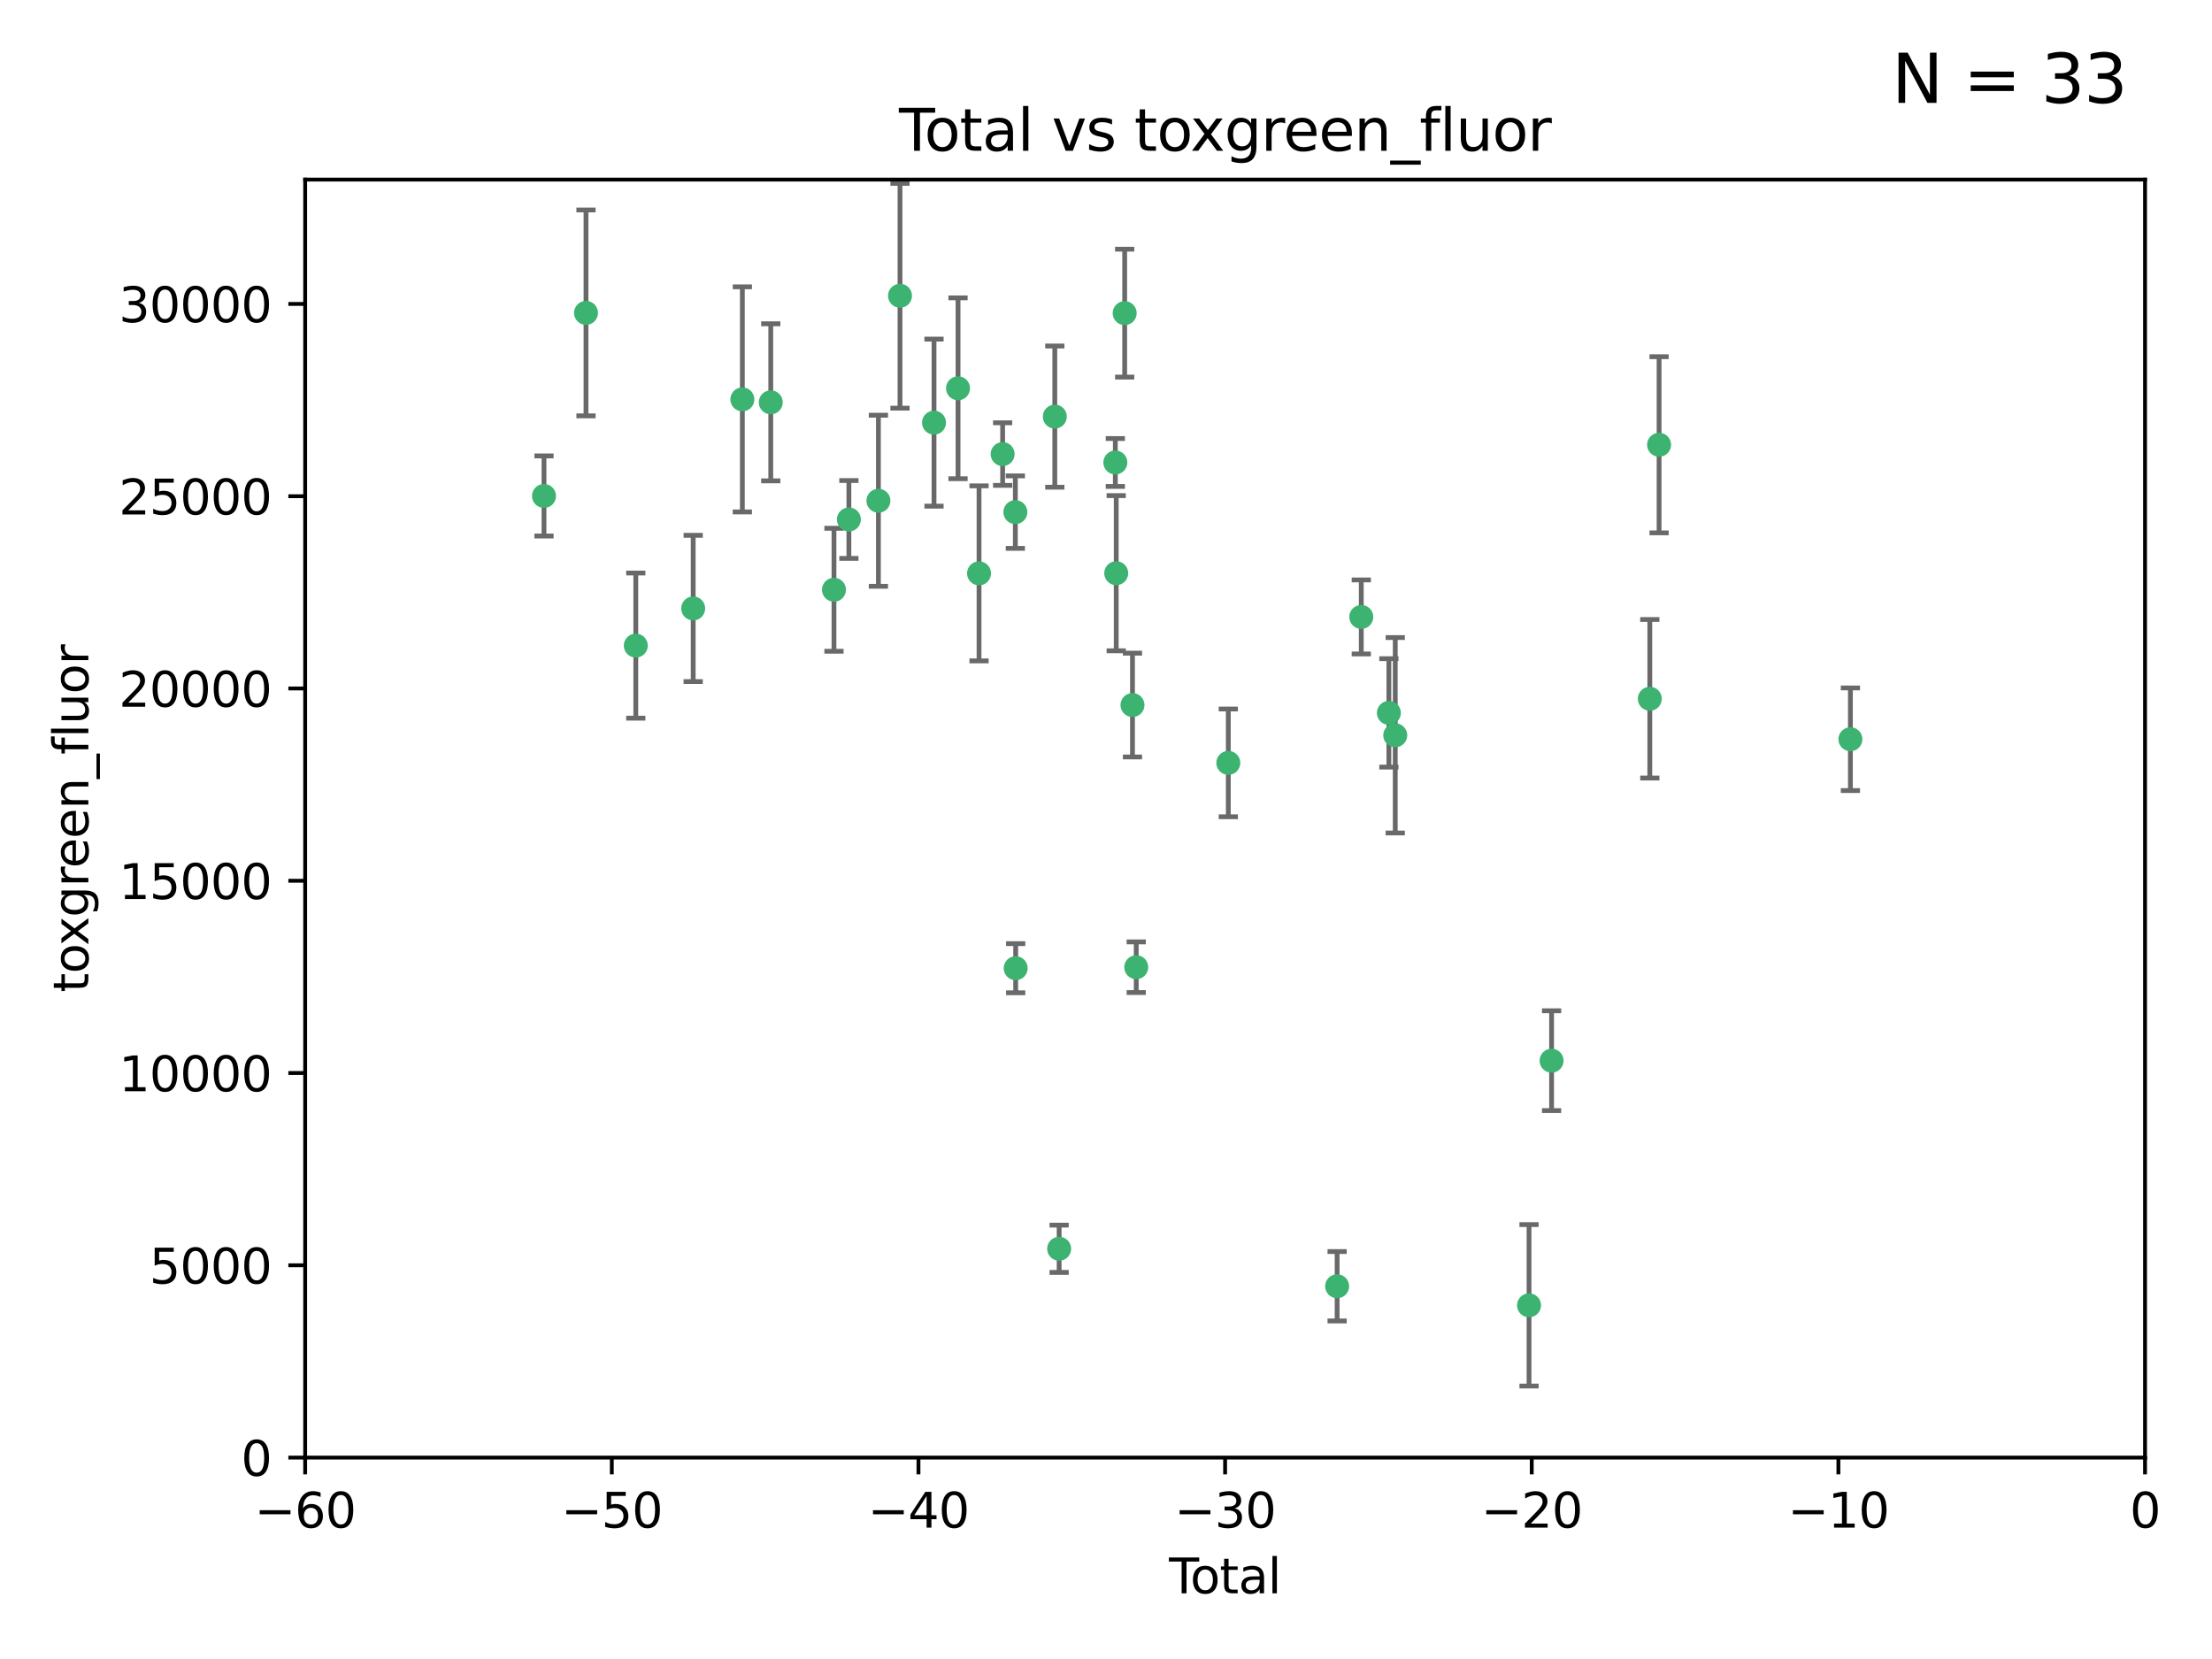 <?xml version="1.0" encoding="utf-8" standalone="no"?>
<!DOCTYPE svg PUBLIC "-//W3C//DTD SVG 1.1//EN"
  "http://www.w3.org/Graphics/SVG/1.1/DTD/svg11.dtd">
<svg xmlns:xlink="http://www.w3.org/1999/xlink" width="460.8pt" height="345.6pt" viewBox="0 0 460.8 345.6" xmlns="http://www.w3.org/2000/svg" version="1.1">
 <defs>
  <style type="text/css">*{stroke-linejoin: round; stroke-linecap: butt}</style>
 </defs>
 <g id="figure_1">
  <g id="patch_1">
   <path d="M 0 345.6 
L 460.8 345.6 
L 460.8 0 
L 0 0 
z
" style="fill: #ffffff"/>
  </g>
  <g id="axes_1">
   <g id="patch_2">
    <path d="M 63.571 303.64 
L 446.85 303.64 
L 446.85 37.411 
L 63.571 37.411 
z
" style="fill: #ffffff"/>
   </g>
   <g id="PathCollection_1">
    <defs>
     <path id="md29c5f11dd" d="M 0 1.118 
C 0.297 1.118 0.581 1 0.791 0.791 
C 1 0.581 1.118 0.297 1.118 0 
C 1.118 -0.297 1 -0.581 0.791 -0.791 
C 0.581 -1 0.297 -1.118 0 -1.118 
C -0.297 -1.118 -0.581 -1 -0.791 -0.791 
C -1 -0.581 -1.118 -0.297 -1.118 0 
C -1.118 0.297 -1 0.581 -0.791 0.791 
C -0.581 1 -0.297 1.118 0 1.118 
z
" style="stroke: #3cb371"/>
    </defs>
    <g clip-path="url(#p9624b3cf9a)">
     <use xlink:href="#md29c5f11dd" x="113.324" y="103.319" style="fill: #3cb371; stroke: #3cb371"/>
     <use xlink:href="#md29c5f11dd" x="122.075" y="65.184" style="fill: #3cb371; stroke: #3cb371"/>
     <use xlink:href="#md29c5f11dd" x="132.448" y="134.491" style="fill: #3cb371; stroke: #3cb371"/>
     <use xlink:href="#md29c5f11dd" x="144.404" y="126.749" style="fill: #3cb371; stroke: #3cb371"/>
     <use xlink:href="#md29c5f11dd" x="154.646" y="83.201" style="fill: #3cb371; stroke: #3cb371"/>
     <use xlink:href="#md29c5f11dd" x="160.565" y="83.811" style="fill: #3cb371; stroke: #3cb371"/>
     <use xlink:href="#md29c5f11dd" x="173.733" y="122.859" style="fill: #3cb371; stroke: #3cb371"/>
     <use xlink:href="#md29c5f11dd" x="176.84" y="108.214" style="fill: #3cb371; stroke: #3cb371"/>
     <use xlink:href="#md29c5f11dd" x="182.989" y="104.315" style="fill: #3cb371; stroke: #3cb371"/>
     <use xlink:href="#md29c5f11dd" x="187.487" y="61.614" style="fill: #3cb371; stroke: #3cb371"/>
     <use xlink:href="#md29c5f11dd" x="194.574" y="88.045" style="fill: #3cb371; stroke: #3cb371"/>
     <use xlink:href="#md29c5f11dd" x="199.574" y="80.887" style="fill: #3cb371; stroke: #3cb371"/>
     <use xlink:href="#md29c5f11dd" x="203.952" y="119.44" style="fill: #3cb371; stroke: #3cb371"/>
     <use xlink:href="#md29c5f11dd" x="208.867" y="94.593" style="fill: #3cb371; stroke: #3cb371"/>
     <use xlink:href="#md29c5f11dd" x="211.515" y="106.684" style="fill: #3cb371; stroke: #3cb371"/>
     <use xlink:href="#md29c5f11dd" x="211.585" y="201.695" style="fill: #3cb371; stroke: #3cb371"/>
     <use xlink:href="#md29c5f11dd" x="219.736" y="86.787" style="fill: #3cb371; stroke: #3cb371"/>
     <use xlink:href="#md29c5f11dd" x="220.638" y="260.14" style="fill: #3cb371; stroke: #3cb371"/>
     <use xlink:href="#md29c5f11dd" x="232.345" y="96.341" style="fill: #3cb371; stroke: #3cb371"/>
     <use xlink:href="#md29c5f11dd" x="232.53" y="119.409" style="fill: #3cb371; stroke: #3cb371"/>
     <use xlink:href="#md29c5f11dd" x="234.291" y="65.233" style="fill: #3cb371; stroke: #3cb371"/>
     <use xlink:href="#md29c5f11dd" x="235.917" y="146.874" style="fill: #3cb371; stroke: #3cb371"/>
     <use xlink:href="#md29c5f11dd" x="236.699" y="201.487" style="fill: #3cb371; stroke: #3cb371"/>
     <use xlink:href="#md29c5f11dd" x="255.878" y="158.921" style="fill: #3cb371; stroke: #3cb371"/>
     <use xlink:href="#md29c5f11dd" x="278.547" y="267.951" style="fill: #3cb371; stroke: #3cb371"/>
     <use xlink:href="#md29c5f11dd" x="283.58" y="128.518" style="fill: #3cb371; stroke: #3cb371"/>
     <use xlink:href="#md29c5f11dd" x="289.329" y="148.507" style="fill: #3cb371; stroke: #3cb371"/>
     <use xlink:href="#md29c5f11dd" x="290.656" y="153.171" style="fill: #3cb371; stroke: #3cb371"/>
     <use xlink:href="#md29c5f11dd" x="318.526" y="271.92" style="fill: #3cb371; stroke: #3cb371"/>
     <use xlink:href="#md29c5f11dd" x="323.223" y="220.964" style="fill: #3cb371; stroke: #3cb371"/>
     <use xlink:href="#md29c5f11dd" x="343.683" y="145.567" style="fill: #3cb371; stroke: #3cb371"/>
     <use xlink:href="#md29c5f11dd" x="345.618" y="92.655" style="fill: #3cb371; stroke: #3cb371"/>
     <use xlink:href="#md29c5f11dd" x="385.474" y="153.996" style="fill: #3cb371; stroke: #3cb371"/>
    </g>
   </g>
   <g id="matplotlib.axis_1">
    <g id="xtick_1">
     <g id="line2d_1">
      <defs>
       <path id="m24e714ac87" d="M 0 0 
L 0 3.5 
" style="stroke: #000000; stroke-width: 0.8"/>
      </defs>
      <g>
       <use xlink:href="#m24e714ac87" x="63.571" y="303.64" style="stroke: #000000; stroke-width: 0.8"/>
      </g>
     </g>
     <g id="text_1">
      <!-- −60 -->
      <g transform="translate(53.019 318.238)scale(0.1 -0.1)">
       <defs>
        <path id="DejaVuSans-2212" d="M 678 2272 
L 4684 2272 
L 4684 1741 
L 678 1741 
L 678 2272 
z
" transform="scale(0.016)"/>
        <path id="DejaVuSans-36" d="M 2113 2584 
Q 1688 2584 1439 2293 
Q 1191 2003 1191 1497 
Q 1191 994 1439 701 
Q 1688 409 2113 409 
Q 2538 409 2786 701 
Q 3034 994 3034 1497 
Q 3034 2003 2786 2293 
Q 2538 2584 2113 2584 
z
M 3366 4563 
L 3366 3988 
Q 3128 4100 2886 4159 
Q 2644 4219 2406 4219 
Q 1781 4219 1451 3797 
Q 1122 3375 1075 2522 
Q 1259 2794 1537 2939 
Q 1816 3084 2150 3084 
Q 2853 3084 3261 2657 
Q 3669 2231 3669 1497 
Q 3669 778 3244 343 
Q 2819 -91 2113 -91 
Q 1303 -91 875 529 
Q 447 1150 447 2328 
Q 447 3434 972 4092 
Q 1497 4750 2381 4750 
Q 2619 4750 2861 4703 
Q 3103 4656 3366 4563 
z
" transform="scale(0.016)"/>
        <path id="DejaVuSans-30" d="M 2034 4250 
Q 1547 4250 1301 3770 
Q 1056 3291 1056 2328 
Q 1056 1369 1301 889 
Q 1547 409 2034 409 
Q 2525 409 2770 889 
Q 3016 1369 3016 2328 
Q 3016 3291 2770 3770 
Q 2525 4250 2034 4250 
z
M 2034 4750 
Q 2819 4750 3233 4129 
Q 3647 3509 3647 2328 
Q 3647 1150 3233 529 
Q 2819 -91 2034 -91 
Q 1250 -91 836 529 
Q 422 1150 422 2328 
Q 422 3509 836 4129 
Q 1250 4750 2034 4750 
z
" transform="scale(0.016)"/>
       </defs>
       <use xlink:href="#DejaVuSans-2212"/>
       <use xlink:href="#DejaVuSans-36" x="83.789"/>
       <use xlink:href="#DejaVuSans-30" x="147.412"/>
      </g>
     </g>
    </g>
    <g id="xtick_2">
     <g id="line2d_2">
      <g>
       <use xlink:href="#m24e714ac87" x="127.451" y="303.64" style="stroke: #000000; stroke-width: 0.8"/>
      </g>
     </g>
     <g id="text_2">
      <!-- −50 -->
      <g transform="translate(116.899 318.238)scale(0.1 -0.1)">
       <defs>
        <path id="DejaVuSans-35" d="M 691 4666 
L 3169 4666 
L 3169 4134 
L 1269 4134 
L 1269 2991 
Q 1406 3038 1543 3061 
Q 1681 3084 1819 3084 
Q 2600 3084 3056 2656 
Q 3513 2228 3513 1497 
Q 3513 744 3044 326 
Q 2575 -91 1722 -91 
Q 1428 -91 1123 -41 
Q 819 9 494 109 
L 494 744 
Q 775 591 1075 516 
Q 1375 441 1709 441 
Q 2250 441 2565 725 
Q 2881 1009 2881 1497 
Q 2881 1984 2565 2268 
Q 2250 2553 1709 2553 
Q 1456 2553 1204 2497 
Q 953 2441 691 2322 
L 691 4666 
z
" transform="scale(0.016)"/>
       </defs>
       <use xlink:href="#DejaVuSans-2212"/>
       <use xlink:href="#DejaVuSans-35" x="83.789"/>
       <use xlink:href="#DejaVuSans-30" x="147.412"/>
      </g>
     </g>
    </g>
    <g id="xtick_3">
     <g id="line2d_3">
      <g>
       <use xlink:href="#m24e714ac87" x="191.331" y="303.64" style="stroke: #000000; stroke-width: 0.8"/>
      </g>
     </g>
     <g id="text_3">
      <!-- −40 -->
      <g transform="translate(180.778 318.238)scale(0.1 -0.1)">
       <defs>
        <path id="DejaVuSans-34" d="M 2419 4116 
L 825 1625 
L 2419 1625 
L 2419 4116 
z
M 2253 4666 
L 3047 4666 
L 3047 1625 
L 3713 1625 
L 3713 1100 
L 3047 1100 
L 3047 0 
L 2419 0 
L 2419 1100 
L 313 1100 
L 313 1709 
L 2253 4666 
z
" transform="scale(0.016)"/>
       </defs>
       <use xlink:href="#DejaVuSans-2212"/>
       <use xlink:href="#DejaVuSans-34" x="83.789"/>
       <use xlink:href="#DejaVuSans-30" x="147.412"/>
      </g>
     </g>
    </g>
    <g id="xtick_4">
     <g id="line2d_4">
      <g>
       <use xlink:href="#m24e714ac87" x="255.211" y="303.64" style="stroke: #000000; stroke-width: 0.8"/>
      </g>
     </g>
     <g id="text_4">
      <!-- −30 -->
      <g transform="translate(244.658 318.238)scale(0.1 -0.1)">
       <defs>
        <path id="DejaVuSans-33" d="M 2597 2516 
Q 3050 2419 3304 2112 
Q 3559 1806 3559 1356 
Q 3559 666 3084 287 
Q 2609 -91 1734 -91 
Q 1441 -91 1130 -33 
Q 819 25 488 141 
L 488 750 
Q 750 597 1062 519 
Q 1375 441 1716 441 
Q 2309 441 2620 675 
Q 2931 909 2931 1356 
Q 2931 1769 2642 2001 
Q 2353 2234 1838 2234 
L 1294 2234 
L 1294 2753 
L 1863 2753 
Q 2328 2753 2575 2939 
Q 2822 3125 2822 3475 
Q 2822 3834 2567 4026 
Q 2313 4219 1838 4219 
Q 1578 4219 1281 4162 
Q 984 4106 628 3988 
L 628 4550 
Q 988 4650 1302 4700 
Q 1616 4750 1894 4750 
Q 2613 4750 3031 4423 
Q 3450 4097 3450 3541 
Q 3450 3153 3228 2886 
Q 3006 2619 2597 2516 
z
" transform="scale(0.016)"/>
       </defs>
       <use xlink:href="#DejaVuSans-2212"/>
       <use xlink:href="#DejaVuSans-33" x="83.789"/>
       <use xlink:href="#DejaVuSans-30" x="147.412"/>
      </g>
     </g>
    </g>
    <g id="xtick_5">
     <g id="line2d_5">
      <g>
       <use xlink:href="#m24e714ac87" x="319.09" y="303.64" style="stroke: #000000; stroke-width: 0.8"/>
      </g>
     </g>
     <g id="text_5">
      <!-- −20 -->
      <g transform="translate(308.538 318.238)scale(0.1 -0.1)">
       <defs>
        <path id="DejaVuSans-32" d="M 1228 531 
L 3431 531 
L 3431 0 
L 469 0 
L 469 531 
Q 828 903 1448 1529 
Q 2069 2156 2228 2338 
Q 2531 2678 2651 2914 
Q 2772 3150 2772 3378 
Q 2772 3750 2511 3984 
Q 2250 4219 1831 4219 
Q 1534 4219 1204 4116 
Q 875 4013 500 3803 
L 500 4441 
Q 881 4594 1212 4672 
Q 1544 4750 1819 4750 
Q 2544 4750 2975 4387 
Q 3406 4025 3406 3419 
Q 3406 3131 3298 2873 
Q 3191 2616 2906 2266 
Q 2828 2175 2409 1742 
Q 1991 1309 1228 531 
z
" transform="scale(0.016)"/>
       </defs>
       <use xlink:href="#DejaVuSans-2212"/>
       <use xlink:href="#DejaVuSans-32" x="83.789"/>
       <use xlink:href="#DejaVuSans-30" x="147.412"/>
      </g>
     </g>
    </g>
    <g id="xtick_6">
     <g id="line2d_6">
      <g>
       <use xlink:href="#m24e714ac87" x="382.97" y="303.64" style="stroke: #000000; stroke-width: 0.8"/>
      </g>
     </g>
     <g id="text_6">
      <!-- −10 -->
      <g transform="translate(372.418 318.238)scale(0.1 -0.1)">
       <defs>
        <path id="DejaVuSans-31" d="M 794 531 
L 1825 531 
L 1825 4091 
L 703 3866 
L 703 4441 
L 1819 4666 
L 2450 4666 
L 2450 531 
L 3481 531 
L 3481 0 
L 794 0 
L 794 531 
z
" transform="scale(0.016)"/>
       </defs>
       <use xlink:href="#DejaVuSans-2212"/>
       <use xlink:href="#DejaVuSans-31" x="83.789"/>
       <use xlink:href="#DejaVuSans-30" x="147.412"/>
      </g>
     </g>
    </g>
    <g id="xtick_7">
     <g id="line2d_7">
      <g>
       <use xlink:href="#m24e714ac87" x="446.85" y="303.64" style="stroke: #000000; stroke-width: 0.8"/>
      </g>
     </g>
     <g id="text_7">
      <!-- 0 -->
      <g transform="translate(443.669 318.238)scale(0.1 -0.1)">
       <use xlink:href="#DejaVuSans-30"/>
      </g>
     </g>
    </g>
    <g id="text_8">
     <!-- Total -->
     <g transform="translate(243.534 331.917)scale(0.1 -0.1)">
      <defs>
       <path id="DejaVuSans-54" d="M -19 4666 
L 3928 4666 
L 3928 4134 
L 2272 4134 
L 2272 0 
L 1638 0 
L 1638 4134 
L -19 4134 
L -19 4666 
z
" transform="scale(0.016)"/>
       <path id="DejaVuSans-6f" d="M 1959 3097 
Q 1497 3097 1228 2736 
Q 959 2375 959 1747 
Q 959 1119 1226 758 
Q 1494 397 1959 397 
Q 2419 397 2687 759 
Q 2956 1122 2956 1747 
Q 2956 2369 2687 2733 
Q 2419 3097 1959 3097 
z
M 1959 3584 
Q 2709 3584 3137 3096 
Q 3566 2609 3566 1747 
Q 3566 888 3137 398 
Q 2709 -91 1959 -91 
Q 1206 -91 779 398 
Q 353 888 353 1747 
Q 353 2609 779 3096 
Q 1206 3584 1959 3584 
z
" transform="scale(0.016)"/>
       <path id="DejaVuSans-74" d="M 1172 4494 
L 1172 3500 
L 2356 3500 
L 2356 3053 
L 1172 3053 
L 1172 1153 
Q 1172 725 1289 603 
Q 1406 481 1766 481 
L 2356 481 
L 2356 0 
L 1766 0 
Q 1100 0 847 248 
Q 594 497 594 1153 
L 594 3053 
L 172 3053 
L 172 3500 
L 594 3500 
L 594 4494 
L 1172 4494 
z
" transform="scale(0.016)"/>
       <path id="DejaVuSans-61" d="M 2194 1759 
Q 1497 1759 1228 1600 
Q 959 1441 959 1056 
Q 959 750 1161 570 
Q 1363 391 1709 391 
Q 2188 391 2477 730 
Q 2766 1069 2766 1631 
L 2766 1759 
L 2194 1759 
z
M 3341 1997 
L 3341 0 
L 2766 0 
L 2766 531 
Q 2569 213 2275 61 
Q 1981 -91 1556 -91 
Q 1019 -91 701 211 
Q 384 513 384 1019 
Q 384 1609 779 1909 
Q 1175 2209 1959 2209 
L 2766 2209 
L 2766 2266 
Q 2766 2663 2505 2880 
Q 2244 3097 1772 3097 
Q 1472 3097 1187 3025 
Q 903 2953 641 2809 
L 641 3341 
Q 956 3463 1253 3523 
Q 1550 3584 1831 3584 
Q 2591 3584 2966 3190 
Q 3341 2797 3341 1997 
z
" transform="scale(0.016)"/>
       <path id="DejaVuSans-6c" d="M 603 4863 
L 1178 4863 
L 1178 0 
L 603 0 
L 603 4863 
z
" transform="scale(0.016)"/>
      </defs>
      <use xlink:href="#DejaVuSans-54"/>
      <use xlink:href="#DejaVuSans-6f" x="44.084"/>
      <use xlink:href="#DejaVuSans-74" x="105.266"/>
      <use xlink:href="#DejaVuSans-61" x="144.475"/>
      <use xlink:href="#DejaVuSans-6c" x="205.754"/>
     </g>
    </g>
   </g>
   <g id="matplotlib.axis_2">
    <g id="ytick_1">
     <g id="line2d_8">
      <defs>
       <path id="m895515512a" d="M 0 0 
L -3.5 0 
" style="stroke: #000000; stroke-width: 0.8"/>
      </defs>
      <g>
       <use xlink:href="#m895515512a" x="63.571" y="303.64" style="stroke: #000000; stroke-width: 0.8"/>
      </g>
     </g>
     <g id="text_9">
      <!-- 0 -->
      <g transform="translate(50.209 307.439)scale(0.1 -0.1)">
       <use xlink:href="#DejaVuSans-30"/>
      </g>
     </g>
    </g>
    <g id="ytick_2">
     <g id="line2d_9">
      <g>
       <use xlink:href="#m895515512a" x="63.571" y="263.586" style="stroke: #000000; stroke-width: 0.8"/>
      </g>
     </g>
     <g id="text_10">
      <!-- 5000 -->
      <g transform="translate(31.121 267.385)scale(0.1 -0.1)">
       <use xlink:href="#DejaVuSans-35"/>
       <use xlink:href="#DejaVuSans-30" x="63.623"/>
       <use xlink:href="#DejaVuSans-30" x="127.246"/>
       <use xlink:href="#DejaVuSans-30" x="190.869"/>
      </g>
     </g>
    </g>
    <g id="ytick_3">
     <g id="line2d_10">
      <g>
       <use xlink:href="#m895515512a" x="63.571" y="223.532" style="stroke: #000000; stroke-width: 0.8"/>
      </g>
     </g>
     <g id="text_11">
      <!-- 10000 -->
      <g transform="translate(24.759 227.331)scale(0.1 -0.1)">
       <use xlink:href="#DejaVuSans-31"/>
       <use xlink:href="#DejaVuSans-30" x="63.623"/>
       <use xlink:href="#DejaVuSans-30" x="127.246"/>
       <use xlink:href="#DejaVuSans-30" x="190.869"/>
       <use xlink:href="#DejaVuSans-30" x="254.492"/>
      </g>
     </g>
    </g>
    <g id="ytick_4">
     <g id="line2d_11">
      <g>
       <use xlink:href="#m895515512a" x="63.571" y="183.478" style="stroke: #000000; stroke-width: 0.8"/>
      </g>
     </g>
     <g id="text_12">
      <!-- 15000 -->
      <g transform="translate(24.759 187.278)scale(0.1 -0.1)">
       <use xlink:href="#DejaVuSans-31"/>
       <use xlink:href="#DejaVuSans-35" x="63.623"/>
       <use xlink:href="#DejaVuSans-30" x="127.246"/>
       <use xlink:href="#DejaVuSans-30" x="190.869"/>
       <use xlink:href="#DejaVuSans-30" x="254.492"/>
      </g>
     </g>
    </g>
    <g id="ytick_5">
     <g id="line2d_12">
      <g>
       <use xlink:href="#m895515512a" x="63.571" y="143.424" style="stroke: #000000; stroke-width: 0.8"/>
      </g>
     </g>
     <g id="text_13">
      <!-- 20000 -->
      <g transform="translate(24.759 147.224)scale(0.1 -0.1)">
       <use xlink:href="#DejaVuSans-32"/>
       <use xlink:href="#DejaVuSans-30" x="63.623"/>
       <use xlink:href="#DejaVuSans-30" x="127.246"/>
       <use xlink:href="#DejaVuSans-30" x="190.869"/>
       <use xlink:href="#DejaVuSans-30" x="254.492"/>
      </g>
     </g>
    </g>
    <g id="ytick_6">
     <g id="line2d_13">
      <g>
       <use xlink:href="#m895515512a" x="63.571" y="103.371" style="stroke: #000000; stroke-width: 0.8"/>
      </g>
     </g>
     <g id="text_14">
      <!-- 25000 -->
      <g transform="translate(24.759 107.17)scale(0.1 -0.1)">
       <use xlink:href="#DejaVuSans-32"/>
       <use xlink:href="#DejaVuSans-35" x="63.623"/>
       <use xlink:href="#DejaVuSans-30" x="127.246"/>
       <use xlink:href="#DejaVuSans-30" x="190.869"/>
       <use xlink:href="#DejaVuSans-30" x="254.492"/>
      </g>
     </g>
    </g>
    <g id="ytick_7">
     <g id="line2d_14">
      <g>
       <use xlink:href="#m895515512a" x="63.571" y="63.317" style="stroke: #000000; stroke-width: 0.8"/>
      </g>
     </g>
     <g id="text_15">
      <!-- 30000 -->
      <g transform="translate(24.759 67.116)scale(0.1 -0.1)">
       <use xlink:href="#DejaVuSans-33"/>
       <use xlink:href="#DejaVuSans-30" x="63.623"/>
       <use xlink:href="#DejaVuSans-30" x="127.246"/>
       <use xlink:href="#DejaVuSans-30" x="190.869"/>
       <use xlink:href="#DejaVuSans-30" x="254.492"/>
      </g>
     </g>
    </g>
    <g id="text_16">
     <!-- toxgreen_fluor -->
     <g transform="translate(18.401 206.72)rotate(-90)scale(0.1 -0.1)">
      <defs>
       <path id="DejaVuSans-78" d="M 3513 3500 
L 2247 1797 
L 3578 0 
L 2900 0 
L 1881 1375 
L 863 0 
L 184 0 
L 1544 1831 
L 300 3500 
L 978 3500 
L 1906 2253 
L 2834 3500 
L 3513 3500 
z
" transform="scale(0.016)"/>
       <path id="DejaVuSans-67" d="M 2906 1791 
Q 2906 2416 2648 2759 
Q 2391 3103 1925 3103 
Q 1463 3103 1205 2759 
Q 947 2416 947 1791 
Q 947 1169 1205 825 
Q 1463 481 1925 481 
Q 2391 481 2648 825 
Q 2906 1169 2906 1791 
z
M 3481 434 
Q 3481 -459 3084 -895 
Q 2688 -1331 1869 -1331 
Q 1566 -1331 1297 -1286 
Q 1028 -1241 775 -1147 
L 775 -588 
Q 1028 -725 1275 -790 
Q 1522 -856 1778 -856 
Q 2344 -856 2625 -561 
Q 2906 -266 2906 331 
L 2906 616 
Q 2728 306 2450 153 
Q 2172 0 1784 0 
Q 1141 0 747 490 
Q 353 981 353 1791 
Q 353 2603 747 3093 
Q 1141 3584 1784 3584 
Q 2172 3584 2450 3431 
Q 2728 3278 2906 2969 
L 2906 3500 
L 3481 3500 
L 3481 434 
z
" transform="scale(0.016)"/>
       <path id="DejaVuSans-72" d="M 2631 2963 
Q 2534 3019 2420 3045 
Q 2306 3072 2169 3072 
Q 1681 3072 1420 2755 
Q 1159 2438 1159 1844 
L 1159 0 
L 581 0 
L 581 3500 
L 1159 3500 
L 1159 2956 
Q 1341 3275 1631 3429 
Q 1922 3584 2338 3584 
Q 2397 3584 2469 3576 
Q 2541 3569 2628 3553 
L 2631 2963 
z
" transform="scale(0.016)"/>
       <path id="DejaVuSans-65" d="M 3597 1894 
L 3597 1613 
L 953 1613 
Q 991 1019 1311 708 
Q 1631 397 2203 397 
Q 2534 397 2845 478 
Q 3156 559 3463 722 
L 3463 178 
Q 3153 47 2828 -22 
Q 2503 -91 2169 -91 
Q 1331 -91 842 396 
Q 353 884 353 1716 
Q 353 2575 817 3079 
Q 1281 3584 2069 3584 
Q 2775 3584 3186 3129 
Q 3597 2675 3597 1894 
z
M 3022 2063 
Q 3016 2534 2758 2815 
Q 2500 3097 2075 3097 
Q 1594 3097 1305 2825 
Q 1016 2553 972 2059 
L 3022 2063 
z
" transform="scale(0.016)"/>
       <path id="DejaVuSans-6e" d="M 3513 2113 
L 3513 0 
L 2938 0 
L 2938 2094 
Q 2938 2591 2744 2837 
Q 2550 3084 2163 3084 
Q 1697 3084 1428 2787 
Q 1159 2491 1159 1978 
L 1159 0 
L 581 0 
L 581 3500 
L 1159 3500 
L 1159 2956 
Q 1366 3272 1645 3428 
Q 1925 3584 2291 3584 
Q 2894 3584 3203 3211 
Q 3513 2838 3513 2113 
z
" transform="scale(0.016)"/>
       <path id="DejaVuSans-5f" d="M 3263 -1063 
L 3263 -1509 
L -63 -1509 
L -63 -1063 
L 3263 -1063 
z
" transform="scale(0.016)"/>
       <path id="DejaVuSans-66" d="M 2375 4863 
L 2375 4384 
L 1825 4384 
Q 1516 4384 1395 4259 
Q 1275 4134 1275 3809 
L 1275 3500 
L 2222 3500 
L 2222 3053 
L 1275 3053 
L 1275 0 
L 697 0 
L 697 3053 
L 147 3053 
L 147 3500 
L 697 3500 
L 697 3744 
Q 697 4328 969 4595 
Q 1241 4863 1831 4863 
L 2375 4863 
z
" transform="scale(0.016)"/>
       <path id="DejaVuSans-75" d="M 544 1381 
L 544 3500 
L 1119 3500 
L 1119 1403 
Q 1119 906 1312 657 
Q 1506 409 1894 409 
Q 2359 409 2629 706 
Q 2900 1003 2900 1516 
L 2900 3500 
L 3475 3500 
L 3475 0 
L 2900 0 
L 2900 538 
Q 2691 219 2414 64 
Q 2138 -91 1772 -91 
Q 1169 -91 856 284 
Q 544 659 544 1381 
z
M 1991 3584 
L 1991 3584 
z
" transform="scale(0.016)"/>
      </defs>
      <use xlink:href="#DejaVuSans-74"/>
      <use xlink:href="#DejaVuSans-6f" x="39.209"/>
      <use xlink:href="#DejaVuSans-78" x="97.266"/>
      <use xlink:href="#DejaVuSans-67" x="156.445"/>
      <use xlink:href="#DejaVuSans-72" x="219.922"/>
      <use xlink:href="#DejaVuSans-65" x="258.785"/>
      <use xlink:href="#DejaVuSans-65" x="320.309"/>
      <use xlink:href="#DejaVuSans-6e" x="381.832"/>
      <use xlink:href="#DejaVuSans-5f" x="445.211"/>
      <use xlink:href="#DejaVuSans-66" x="495.211"/>
      <use xlink:href="#DejaVuSans-6c" x="530.416"/>
      <use xlink:href="#DejaVuSans-75" x="558.199"/>
      <use xlink:href="#DejaVuSans-6f" x="621.578"/>
      <use xlink:href="#DejaVuSans-72" x="682.76"/>
     </g>
    </g>
   </g>
   <g id="LineCollection_1">
    <path d="M 113.324 111.662 
L 113.324 94.976 
" clip-path="url(#p9624b3cf9a)" style="fill: none; stroke: #696969"/>
    <path d="M 122.075 86.629 
L 122.075 43.739 
" clip-path="url(#p9624b3cf9a)" style="fill: none; stroke: #696969"/>
    <path d="M 132.448 149.606 
L 132.448 119.375 
" clip-path="url(#p9624b3cf9a)" style="fill: none; stroke: #696969"/>
    <path d="M 144.404 141.983 
L 144.404 111.515 
" clip-path="url(#p9624b3cf9a)" style="fill: none; stroke: #696969"/>
    <path d="M 154.646 106.648 
L 154.646 59.753 
" clip-path="url(#p9624b3cf9a)" style="fill: none; stroke: #696969"/>
    <path d="M 160.565 100.173 
L 160.565 67.45 
" clip-path="url(#p9624b3cf9a)" style="fill: none; stroke: #696969"/>
    <path d="M 173.733 135.667 
L 173.733 110.051 
" clip-path="url(#p9624b3cf9a)" style="fill: none; stroke: #696969"/>
    <path d="M 176.84 116.326 
L 176.84 100.101 
" clip-path="url(#p9624b3cf9a)" style="fill: none; stroke: #696969"/>
    <path d="M 182.989 122.133 
L 182.989 86.497 
" clip-path="url(#p9624b3cf9a)" style="fill: none; stroke: #696969"/>
    <path d="M 187.487 85.029 
L 187.487 38.199 
" clip-path="url(#p9624b3cf9a)" style="fill: none; stroke: #696969"/>
    <path d="M 194.574 105.444 
L 194.574 70.646 
" clip-path="url(#p9624b3cf9a)" style="fill: none; stroke: #696969"/>
    <path d="M 199.574 99.727 
L 199.574 62.047 
" clip-path="url(#p9624b3cf9a)" style="fill: none; stroke: #696969"/>
    <path d="M 203.952 137.675 
L 203.952 101.206 
" clip-path="url(#p9624b3cf9a)" style="fill: none; stroke: #696969"/>
    <path d="M 208.867 101.108 
L 208.867 88.078 
" clip-path="url(#p9624b3cf9a)" style="fill: none; stroke: #696969"/>
    <path d="M 211.515 114.235 
L 211.515 99.134 
" clip-path="url(#p9624b3cf9a)" style="fill: none; stroke: #696969"/>
    <path d="M 211.585 206.809 
L 211.585 196.58 
" clip-path="url(#p9624b3cf9a)" style="fill: none; stroke: #696969"/>
    <path d="M 219.736 101.495 
L 219.736 72.08 
" clip-path="url(#p9624b3cf9a)" style="fill: none; stroke: #696969"/>
    <path d="M 220.638 265.065 
L 220.638 255.214 
" clip-path="url(#p9624b3cf9a)" style="fill: none; stroke: #696969"/>
    <path d="M 232.345 101.329 
L 232.345 91.353 
" clip-path="url(#p9624b3cf9a)" style="fill: none; stroke: #696969"/>
    <path d="M 232.53 135.574 
L 232.53 103.243 
" clip-path="url(#p9624b3cf9a)" style="fill: none; stroke: #696969"/>
    <path d="M 234.291 78.556 
L 234.291 51.911 
" clip-path="url(#p9624b3cf9a)" style="fill: none; stroke: #696969"/>
    <path d="M 235.917 157.684 
L 235.917 136.065 
" clip-path="url(#p9624b3cf9a)" style="fill: none; stroke: #696969"/>
    <path d="M 236.699 206.761 
L 236.699 196.213 
" clip-path="url(#p9624b3cf9a)" style="fill: none; stroke: #696969"/>
    <path d="M 255.878 170.147 
L 255.878 147.694 
" clip-path="url(#p9624b3cf9a)" style="fill: none; stroke: #696969"/>
    <path d="M 278.547 275.179 
L 278.547 260.723 
" clip-path="url(#p9624b3cf9a)" style="fill: none; stroke: #696969"/>
    <path d="M 283.58 136.228 
L 283.58 120.808 
" clip-path="url(#p9624b3cf9a)" style="fill: none; stroke: #696969"/>
    <path d="M 289.329 159.798 
L 289.329 137.216 
" clip-path="url(#p9624b3cf9a)" style="fill: none; stroke: #696969"/>
    <path d="M 290.656 173.526 
L 290.656 132.815 
" clip-path="url(#p9624b3cf9a)" style="fill: none; stroke: #696969"/>
    <path d="M 318.526 288.737 
L 318.526 255.103 
" clip-path="url(#p9624b3cf9a)" style="fill: none; stroke: #696969"/>
    <path d="M 323.223 231.359 
L 323.223 210.569 
" clip-path="url(#p9624b3cf9a)" style="fill: none; stroke: #696969"/>
    <path d="M 343.683 162.081 
L 343.683 129.053 
" clip-path="url(#p9624b3cf9a)" style="fill: none; stroke: #696969"/>
    <path d="M 345.618 111.003 
L 345.618 74.306 
" clip-path="url(#p9624b3cf9a)" style="fill: none; stroke: #696969"/>
    <path d="M 385.474 164.686 
L 385.474 143.305 
" clip-path="url(#p9624b3cf9a)" style="fill: none; stroke: #696969"/>
   </g>
   <g id="line2d_15">
    <defs>
     <path id="m2cfb1500d8" d="M 2 0 
L -2 -0 
" style="stroke: #696969"/>
    </defs>
    <g clip-path="url(#p9624b3cf9a)">
     <use xlink:href="#m2cfb1500d8" x="113.324" y="111.662" style="fill: #696969; stroke: #696969"/>
     <use xlink:href="#m2cfb1500d8" x="122.075" y="86.629" style="fill: #696969; stroke: #696969"/>
     <use xlink:href="#m2cfb1500d8" x="132.448" y="149.606" style="fill: #696969; stroke: #696969"/>
     <use xlink:href="#m2cfb1500d8" x="144.404" y="141.983" style="fill: #696969; stroke: #696969"/>
     <use xlink:href="#m2cfb1500d8" x="154.646" y="106.648" style="fill: #696969; stroke: #696969"/>
     <use xlink:href="#m2cfb1500d8" x="160.565" y="100.173" style="fill: #696969; stroke: #696969"/>
     <use xlink:href="#m2cfb1500d8" x="173.733" y="135.667" style="fill: #696969; stroke: #696969"/>
     <use xlink:href="#m2cfb1500d8" x="176.84" y="116.326" style="fill: #696969; stroke: #696969"/>
     <use xlink:href="#m2cfb1500d8" x="182.989" y="122.133" style="fill: #696969; stroke: #696969"/>
     <use xlink:href="#m2cfb1500d8" x="187.487" y="85.029" style="fill: #696969; stroke: #696969"/>
     <use xlink:href="#m2cfb1500d8" x="194.574" y="105.444" style="fill: #696969; stroke: #696969"/>
     <use xlink:href="#m2cfb1500d8" x="199.574" y="99.727" style="fill: #696969; stroke: #696969"/>
     <use xlink:href="#m2cfb1500d8" x="203.952" y="137.675" style="fill: #696969; stroke: #696969"/>
     <use xlink:href="#m2cfb1500d8" x="208.867" y="101.108" style="fill: #696969; stroke: #696969"/>
     <use xlink:href="#m2cfb1500d8" x="211.515" y="114.235" style="fill: #696969; stroke: #696969"/>
     <use xlink:href="#m2cfb1500d8" x="211.585" y="206.809" style="fill: #696969; stroke: #696969"/>
     <use xlink:href="#m2cfb1500d8" x="219.736" y="101.495" style="fill: #696969; stroke: #696969"/>
     <use xlink:href="#m2cfb1500d8" x="220.638" y="265.065" style="fill: #696969; stroke: #696969"/>
     <use xlink:href="#m2cfb1500d8" x="232.345" y="101.329" style="fill: #696969; stroke: #696969"/>
     <use xlink:href="#m2cfb1500d8" x="232.53" y="135.574" style="fill: #696969; stroke: #696969"/>
     <use xlink:href="#m2cfb1500d8" x="234.291" y="78.556" style="fill: #696969; stroke: #696969"/>
     <use xlink:href="#m2cfb1500d8" x="235.917" y="157.684" style="fill: #696969; stroke: #696969"/>
     <use xlink:href="#m2cfb1500d8" x="236.699" y="206.761" style="fill: #696969; stroke: #696969"/>
     <use xlink:href="#m2cfb1500d8" x="255.878" y="170.147" style="fill: #696969; stroke: #696969"/>
     <use xlink:href="#m2cfb1500d8" x="278.547" y="275.179" style="fill: #696969; stroke: #696969"/>
     <use xlink:href="#m2cfb1500d8" x="283.58" y="136.228" style="fill: #696969; stroke: #696969"/>
     <use xlink:href="#m2cfb1500d8" x="289.329" y="159.798" style="fill: #696969; stroke: #696969"/>
     <use xlink:href="#m2cfb1500d8" x="290.656" y="173.526" style="fill: #696969; stroke: #696969"/>
     <use xlink:href="#m2cfb1500d8" x="318.526" y="288.737" style="fill: #696969; stroke: #696969"/>
     <use xlink:href="#m2cfb1500d8" x="323.223" y="231.359" style="fill: #696969; stroke: #696969"/>
     <use xlink:href="#m2cfb1500d8" x="343.683" y="162.081" style="fill: #696969; stroke: #696969"/>
     <use xlink:href="#m2cfb1500d8" x="345.618" y="111.003" style="fill: #696969; stroke: #696969"/>
     <use xlink:href="#m2cfb1500d8" x="385.474" y="164.686" style="fill: #696969; stroke: #696969"/>
    </g>
   </g>
   <g id="line2d_16">
    <g clip-path="url(#p9624b3cf9a)">
     <use xlink:href="#m2cfb1500d8" x="113.324" y="94.976" style="fill: #696969; stroke: #696969"/>
     <use xlink:href="#m2cfb1500d8" x="122.075" y="43.739" style="fill: #696969; stroke: #696969"/>
     <use xlink:href="#m2cfb1500d8" x="132.448" y="119.375" style="fill: #696969; stroke: #696969"/>
     <use xlink:href="#m2cfb1500d8" x="144.404" y="111.515" style="fill: #696969; stroke: #696969"/>
     <use xlink:href="#m2cfb1500d8" x="154.646" y="59.753" style="fill: #696969; stroke: #696969"/>
     <use xlink:href="#m2cfb1500d8" x="160.565" y="67.45" style="fill: #696969; stroke: #696969"/>
     <use xlink:href="#m2cfb1500d8" x="173.733" y="110.051" style="fill: #696969; stroke: #696969"/>
     <use xlink:href="#m2cfb1500d8" x="176.84" y="100.101" style="fill: #696969; stroke: #696969"/>
     <use xlink:href="#m2cfb1500d8" x="182.989" y="86.497" style="fill: #696969; stroke: #696969"/>
     <use xlink:href="#m2cfb1500d8" x="187.487" y="38.199" style="fill: #696969; stroke: #696969"/>
     <use xlink:href="#m2cfb1500d8" x="194.574" y="70.646" style="fill: #696969; stroke: #696969"/>
     <use xlink:href="#m2cfb1500d8" x="199.574" y="62.047" style="fill: #696969; stroke: #696969"/>
     <use xlink:href="#m2cfb1500d8" x="203.952" y="101.206" style="fill: #696969; stroke: #696969"/>
     <use xlink:href="#m2cfb1500d8" x="208.867" y="88.078" style="fill: #696969; stroke: #696969"/>
     <use xlink:href="#m2cfb1500d8" x="211.515" y="99.134" style="fill: #696969; stroke: #696969"/>
     <use xlink:href="#m2cfb1500d8" x="211.585" y="196.58" style="fill: #696969; stroke: #696969"/>
     <use xlink:href="#m2cfb1500d8" x="219.736" y="72.08" style="fill: #696969; stroke: #696969"/>
     <use xlink:href="#m2cfb1500d8" x="220.638" y="255.214" style="fill: #696969; stroke: #696969"/>
     <use xlink:href="#m2cfb1500d8" x="232.345" y="91.353" style="fill: #696969; stroke: #696969"/>
     <use xlink:href="#m2cfb1500d8" x="232.53" y="103.243" style="fill: #696969; stroke: #696969"/>
     <use xlink:href="#m2cfb1500d8" x="234.291" y="51.911" style="fill: #696969; stroke: #696969"/>
     <use xlink:href="#m2cfb1500d8" x="235.917" y="136.065" style="fill: #696969; stroke: #696969"/>
     <use xlink:href="#m2cfb1500d8" x="236.699" y="196.213" style="fill: #696969; stroke: #696969"/>
     <use xlink:href="#m2cfb1500d8" x="255.878" y="147.694" style="fill: #696969; stroke: #696969"/>
     <use xlink:href="#m2cfb1500d8" x="278.547" y="260.723" style="fill: #696969; stroke: #696969"/>
     <use xlink:href="#m2cfb1500d8" x="283.58" y="120.808" style="fill: #696969; stroke: #696969"/>
     <use xlink:href="#m2cfb1500d8" x="289.329" y="137.216" style="fill: #696969; stroke: #696969"/>
     <use xlink:href="#m2cfb1500d8" x="290.656" y="132.815" style="fill: #696969; stroke: #696969"/>
     <use xlink:href="#m2cfb1500d8" x="318.526" y="255.103" style="fill: #696969; stroke: #696969"/>
     <use xlink:href="#m2cfb1500d8" x="323.223" y="210.569" style="fill: #696969; stroke: #696969"/>
     <use xlink:href="#m2cfb1500d8" x="343.683" y="129.053" style="fill: #696969; stroke: #696969"/>
     <use xlink:href="#m2cfb1500d8" x="345.618" y="74.306" style="fill: #696969; stroke: #696969"/>
     <use xlink:href="#m2cfb1500d8" x="385.474" y="143.305" style="fill: #696969; stroke: #696969"/>
    </g>
   </g>
   <g id="line2d_17">
    <defs>
     <path id="me4064c74c0" d="M 0 2 
C 0.53 2 1.039 1.789 1.414 1.414 
C 1.789 1.039 2 0.53 2 0 
C 2 -0.53 1.789 -1.039 1.414 -1.414 
C 1.039 -1.789 0.53 -2 0 -2 
C -0.53 -2 -1.039 -1.789 -1.414 -1.414 
C -1.789 -1.039 -2 -0.53 -2 0 
C -2 0.53 -1.789 1.039 -1.414 1.414 
C -1.039 1.789 -0.53 2 0 2 
z
" style="stroke: #3cb371"/>
    </defs>
    <g clip-path="url(#p9624b3cf9a)">
     <use xlink:href="#me4064c74c0" x="113.324" y="103.319" style="fill: #3cb371; stroke: #3cb371"/>
     <use xlink:href="#me4064c74c0" x="122.075" y="65.184" style="fill: #3cb371; stroke: #3cb371"/>
     <use xlink:href="#me4064c74c0" x="132.448" y="134.491" style="fill: #3cb371; stroke: #3cb371"/>
     <use xlink:href="#me4064c74c0" x="144.404" y="126.749" style="fill: #3cb371; stroke: #3cb371"/>
     <use xlink:href="#me4064c74c0" x="154.646" y="83.201" style="fill: #3cb371; stroke: #3cb371"/>
     <use xlink:href="#me4064c74c0" x="160.565" y="83.811" style="fill: #3cb371; stroke: #3cb371"/>
     <use xlink:href="#me4064c74c0" x="173.733" y="122.859" style="fill: #3cb371; stroke: #3cb371"/>
     <use xlink:href="#me4064c74c0" x="176.84" y="108.214" style="fill: #3cb371; stroke: #3cb371"/>
     <use xlink:href="#me4064c74c0" x="182.989" y="104.315" style="fill: #3cb371; stroke: #3cb371"/>
     <use xlink:href="#me4064c74c0" x="187.487" y="61.614" style="fill: #3cb371; stroke: #3cb371"/>
     <use xlink:href="#me4064c74c0" x="194.574" y="88.045" style="fill: #3cb371; stroke: #3cb371"/>
     <use xlink:href="#me4064c74c0" x="199.574" y="80.887" style="fill: #3cb371; stroke: #3cb371"/>
     <use xlink:href="#me4064c74c0" x="203.952" y="119.44" style="fill: #3cb371; stroke: #3cb371"/>
     <use xlink:href="#me4064c74c0" x="208.867" y="94.593" style="fill: #3cb371; stroke: #3cb371"/>
     <use xlink:href="#me4064c74c0" x="211.515" y="106.684" style="fill: #3cb371; stroke: #3cb371"/>
     <use xlink:href="#me4064c74c0" x="211.585" y="201.695" style="fill: #3cb371; stroke: #3cb371"/>
     <use xlink:href="#me4064c74c0" x="219.736" y="86.787" style="fill: #3cb371; stroke: #3cb371"/>
     <use xlink:href="#me4064c74c0" x="220.638" y="260.14" style="fill: #3cb371; stroke: #3cb371"/>
     <use xlink:href="#me4064c74c0" x="232.345" y="96.341" style="fill: #3cb371; stroke: #3cb371"/>
     <use xlink:href="#me4064c74c0" x="232.53" y="119.409" style="fill: #3cb371; stroke: #3cb371"/>
     <use xlink:href="#me4064c74c0" x="234.291" y="65.233" style="fill: #3cb371; stroke: #3cb371"/>
     <use xlink:href="#me4064c74c0" x="235.917" y="146.874" style="fill: #3cb371; stroke: #3cb371"/>
     <use xlink:href="#me4064c74c0" x="236.699" y="201.487" style="fill: #3cb371; stroke: #3cb371"/>
     <use xlink:href="#me4064c74c0" x="255.878" y="158.921" style="fill: #3cb371; stroke: #3cb371"/>
     <use xlink:href="#me4064c74c0" x="278.547" y="267.951" style="fill: #3cb371; stroke: #3cb371"/>
     <use xlink:href="#me4064c74c0" x="283.58" y="128.518" style="fill: #3cb371; stroke: #3cb371"/>
     <use xlink:href="#me4064c74c0" x="289.329" y="148.507" style="fill: #3cb371; stroke: #3cb371"/>
     <use xlink:href="#me4064c74c0" x="290.656" y="153.171" style="fill: #3cb371; stroke: #3cb371"/>
     <use xlink:href="#me4064c74c0" x="318.526" y="271.92" style="fill: #3cb371; stroke: #3cb371"/>
     <use xlink:href="#me4064c74c0" x="323.223" y="220.964" style="fill: #3cb371; stroke: #3cb371"/>
     <use xlink:href="#me4064c74c0" x="343.683" y="145.567" style="fill: #3cb371; stroke: #3cb371"/>
     <use xlink:href="#me4064c74c0" x="345.618" y="92.655" style="fill: #3cb371; stroke: #3cb371"/>
     <use xlink:href="#me4064c74c0" x="385.474" y="153.996" style="fill: #3cb371; stroke: #3cb371"/>
    </g>
   </g>
   <g id="patch_3">
    <path d="M 63.571 303.64 
L 63.571 37.411 
" style="fill: none; stroke: #000000; stroke-width: 0.8; stroke-linejoin: miter; stroke-linecap: square"/>
   </g>
   <g id="patch_4">
    <path d="M 446.85 303.64 
L 446.85 37.411 
" style="fill: none; stroke: #000000; stroke-width: 0.8; stroke-linejoin: miter; stroke-linecap: square"/>
   </g>
   <g id="patch_5">
    <path d="M 63.571 303.64 
L 446.85 303.64 
" style="fill: none; stroke: #000000; stroke-width: 0.8; stroke-linejoin: miter; stroke-linecap: square"/>
   </g>
   <g id="patch_6">
    <path d="M 63.571 37.411 
L 446.85 37.411 
" style="fill: none; stroke: #000000; stroke-width: 0.8; stroke-linejoin: miter; stroke-linecap: square"/>
   </g>
   <g id="text_17">
    <!-- N = 33 -->
    <g transform="translate(394.098 21.426)scale(0.14 -0.14)">
     <defs>
      <path id="DejaVuSans-4e" d="M 628 4666 
L 1478 4666 
L 3547 763 
L 3547 4666 
L 4159 4666 
L 4159 0 
L 3309 0 
L 1241 3903 
L 1241 0 
L 628 0 
L 628 4666 
z
" transform="scale(0.016)"/>
      <path id="DejaVuSans-20" transform="scale(0.016)"/>
      <path id="DejaVuSans-3d" d="M 678 2906 
L 4684 2906 
L 4684 2381 
L 678 2381 
L 678 2906 
z
M 678 1631 
L 4684 1631 
L 4684 1100 
L 678 1100 
L 678 1631 
z
" transform="scale(0.016)"/>
     </defs>
     <use xlink:href="#DejaVuSans-4e"/>
     <use xlink:href="#DejaVuSans-20" x="74.805"/>
     <use xlink:href="#DejaVuSans-3d" x="106.592"/>
     <use xlink:href="#DejaVuSans-20" x="190.381"/>
     <use xlink:href="#DejaVuSans-33" x="222.168"/>
     <use xlink:href="#DejaVuSans-33" x="285.791"/>
    </g>
   </g>
   <g id="text_18">
    <!-- Total vs toxgreen_fluor -->
    <g transform="translate(187.275 31.411)scale(0.12 -0.12)">
     <defs>
      <path id="DejaVuSans-76" d="M 191 3500 
L 800 3500 
L 1894 563 
L 2988 3500 
L 3597 3500 
L 2284 0 
L 1503 0 
L 191 3500 
z
" transform="scale(0.016)"/>
      <path id="DejaVuSans-73" d="M 2834 3397 
L 2834 2853 
Q 2591 2978 2328 3040 
Q 2066 3103 1784 3103 
Q 1356 3103 1142 2972 
Q 928 2841 928 2578 
Q 928 2378 1081 2264 
Q 1234 2150 1697 2047 
L 1894 2003 
Q 2506 1872 2764 1633 
Q 3022 1394 3022 966 
Q 3022 478 2636 193 
Q 2250 -91 1575 -91 
Q 1294 -91 989 -36 
Q 684 19 347 128 
L 347 722 
Q 666 556 975 473 
Q 1284 391 1588 391 
Q 1994 391 2212 530 
Q 2431 669 2431 922 
Q 2431 1156 2273 1281 
Q 2116 1406 1581 1522 
L 1381 1569 
Q 847 1681 609 1914 
Q 372 2147 372 2553 
Q 372 3047 722 3315 
Q 1072 3584 1716 3584 
Q 2034 3584 2315 3537 
Q 2597 3491 2834 3397 
z
" transform="scale(0.016)"/>
     </defs>
     <use xlink:href="#DejaVuSans-54"/>
     <use xlink:href="#DejaVuSans-6f" x="44.084"/>
     <use xlink:href="#DejaVuSans-74" x="105.266"/>
     <use xlink:href="#DejaVuSans-61" x="144.475"/>
     <use xlink:href="#DejaVuSans-6c" x="205.754"/>
     <use xlink:href="#DejaVuSans-20" x="233.537"/>
     <use xlink:href="#DejaVuSans-76" x="265.324"/>
     <use xlink:href="#DejaVuSans-73" x="324.504"/>
     <use xlink:href="#DejaVuSans-20" x="376.604"/>
     <use xlink:href="#DejaVuSans-74" x="408.391"/>
     <use xlink:href="#DejaVuSans-6f" x="447.6"/>
     <use xlink:href="#DejaVuSans-78" x="505.656"/>
     <use xlink:href="#DejaVuSans-67" x="564.836"/>
     <use xlink:href="#DejaVuSans-72" x="628.312"/>
     <use xlink:href="#DejaVuSans-65" x="667.176"/>
     <use xlink:href="#DejaVuSans-65" x="728.699"/>
     <use xlink:href="#DejaVuSans-6e" x="790.223"/>
     <use xlink:href="#DejaVuSans-5f" x="853.602"/>
     <use xlink:href="#DejaVuSans-66" x="903.602"/>
     <use xlink:href="#DejaVuSans-6c" x="938.807"/>
     <use xlink:href="#DejaVuSans-75" x="966.59"/>
     <use xlink:href="#DejaVuSans-6f" x="1029.969"/>
     <use xlink:href="#DejaVuSans-72" x="1091.15"/>
    </g>
   </g>
  </g>
 </g>
 <defs>
  <clipPath id="p9624b3cf9a">
   <rect x="63.571" y="37.411" width="383.279" height="266.229"/>
  </clipPath>
 </defs>
</svg>
